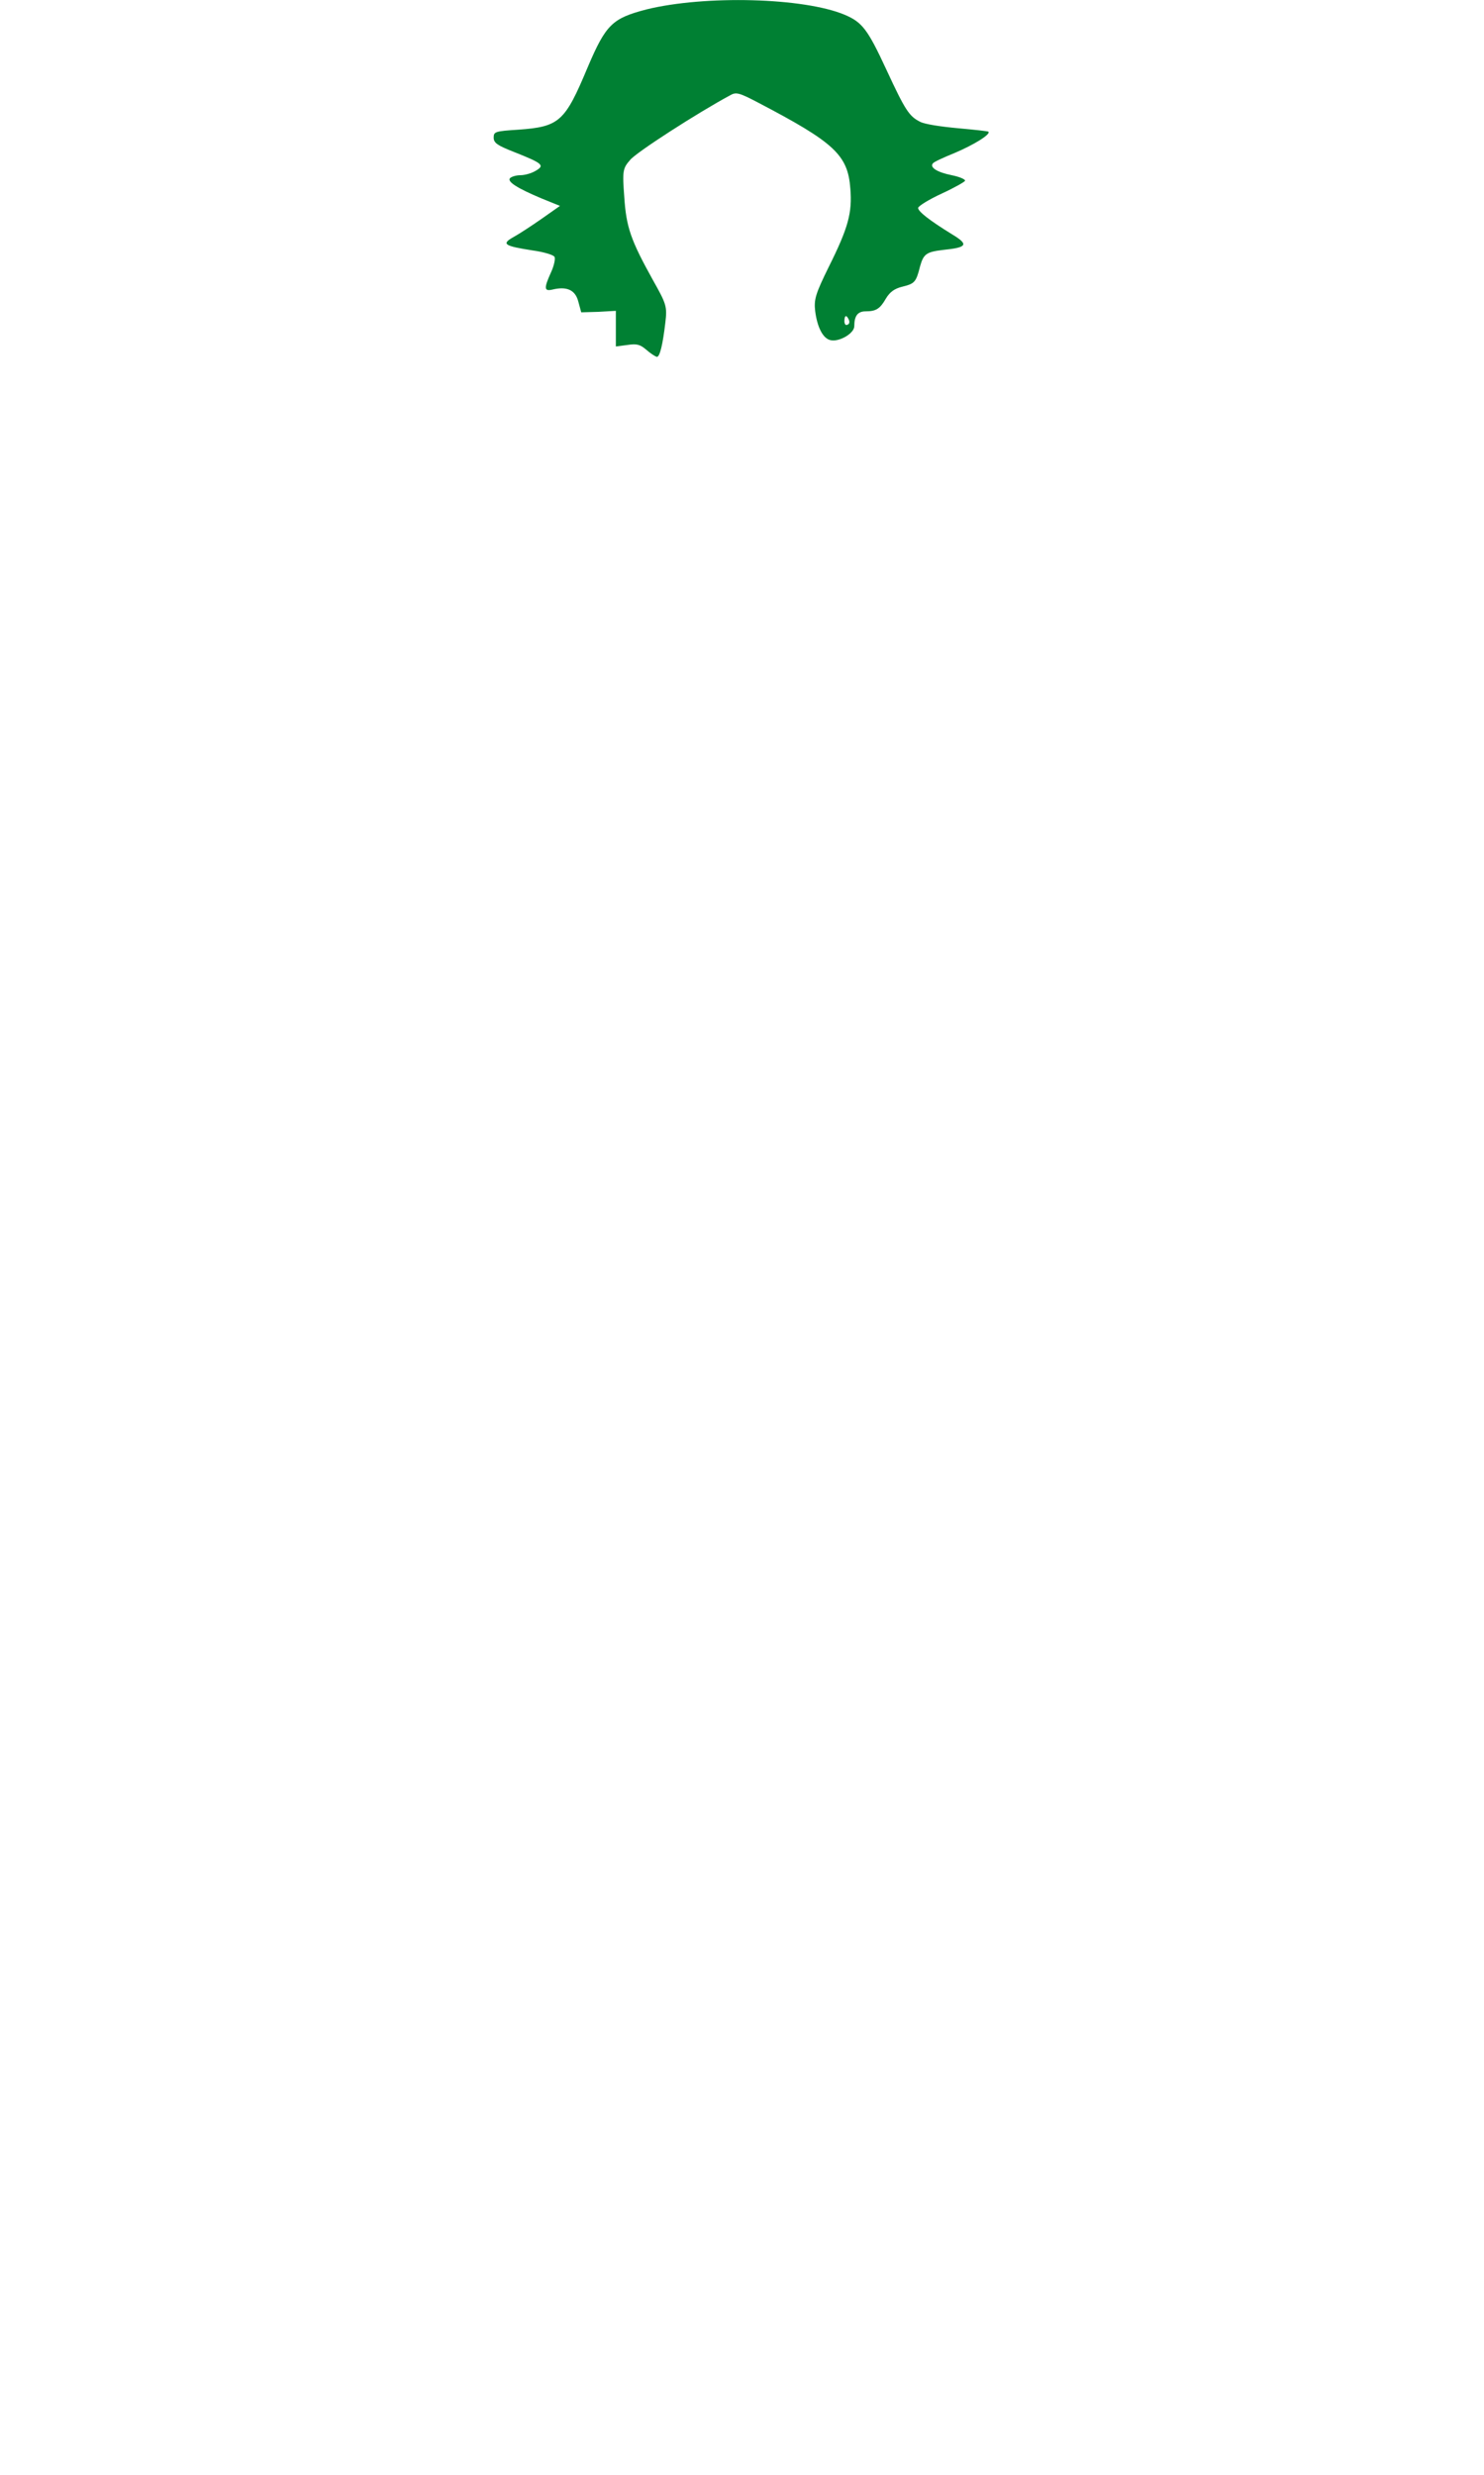 <?xml version="1.0" encoding="utf-8"?>
<!-- Generator: Adobe Illustrator 23.0.3, SVG Export Plug-In . SVG Version: 6.00 Build 0)  -->
<svg version="1.1" id="Layer_1" xmlns="http://www.w3.org/2000/svg" xmlns:xlink="http://www.w3.org/1999/xlink" x="0px" y="0px"
	 viewBox="0 0 300 500" style="enable-background:new 0 0 300 500;" xml:space="preserve">
<style type="text/css">
	.st0{fill:#008033;}
</style>
<g id="Layer_3">
</g>
<path id="path181" class="st0" d="M130.7,70.7c-1.3-1.1-1.9-1.3-3.9-1l-2.3,0.3v-3.6v-3.6L121,63l-3.5,0.1l-0.6-2.2
	c-0.6-2.3-2.3-3.1-5.2-2.4c-1.7,0.4-1.8-0.2-0.3-3.5c0.6-1.3,0.9-2.7,0.7-3.1c-0.2-0.4-2.2-1-4.4-1.3c-5.8-0.9-6.4-1.3-3.9-2.7
	c1.1-0.6,3.7-2.3,5.7-3.7l3.7-2.6l-3.7-1.5c-5-2.1-7-3.4-6.4-4.1c0.3-0.3,1.2-0.6,2.1-0.6c0.9,0,2.3-0.4,3.1-0.9
	c1.9-1.1,1.4-1.5-4.4-3.8c-3.3-1.3-4.1-1.8-4.1-2.9c0-1.2,0.3-1.3,5-1.6c8.3-0.6,9.4-1.6,14-12.6c3.7-8.7,5-9.9,11.9-11.7
	C142.5-1,162.5-0.5,170.8,3c3.5,1.5,4.6,2.9,8.4,11.1c3.8,8.2,4.6,9.4,6.8,10.5c0.9,0.5,4.3,1,7.6,1.3c3.3,0.3,6.1,0.6,6.2,0.7
	c0.6,0.5-3,2.7-6.8,4.3c-2.2,0.9-4.2,1.8-4.4,2.1c-0.7,0.8,0.8,1.8,3.8,2.4c1.5,0.3,2.7,0.8,2.7,1.1c0,0.2-2.1,1.4-4.7,2.6
	c-2.6,1.2-4.7,2.5-4.8,2.9c0,0.7,2.1,2.4,6.8,5.3c3.5,2.1,3.2,2.7-1.8,3.2c-3.3,0.4-3.9,0.8-4.6,3.3c-0.8,3.2-1.1,3.5-3.5,4.1
	c-1.7,0.4-2.6,1.1-3.4,2.4c-1.2,2.1-2,2.6-4.1,2.6c-1.6,0-2.3,0.9-2.3,3c0,1.5-3.2,3.3-4.9,2.8c-1.5-0.4-2.6-2.7-3-5.8
	c-0.3-2.4,0.1-3.6,2.7-8.9c4-8,4.8-11,4.4-15.9c-0.5-6.8-3.2-9.3-18.7-17.4c-3.8-2-4.4-2.1-5.5-1.5c-6.7,3.6-19.1,11.6-20.3,13.1
	c-1.5,1.7-1.6,2.2-1.2,7.5c0.4,6.1,1.3,8.7,5.8,16.8c2.7,4.8,2.9,5.3,2.5,8.6c-0.5,4.3-1.1,6.9-1.7,6.9
	C132.4,72,131.5,71.4,130.7,70.7z M171.6,64.6c-0.5-1.1-0.9-0.9-0.9,0.3c0,0.6,0.3,0.9,0.6,0.7C171.7,65.5,171.8,65.1,171.6,64.6z"
	/>
</svg>
